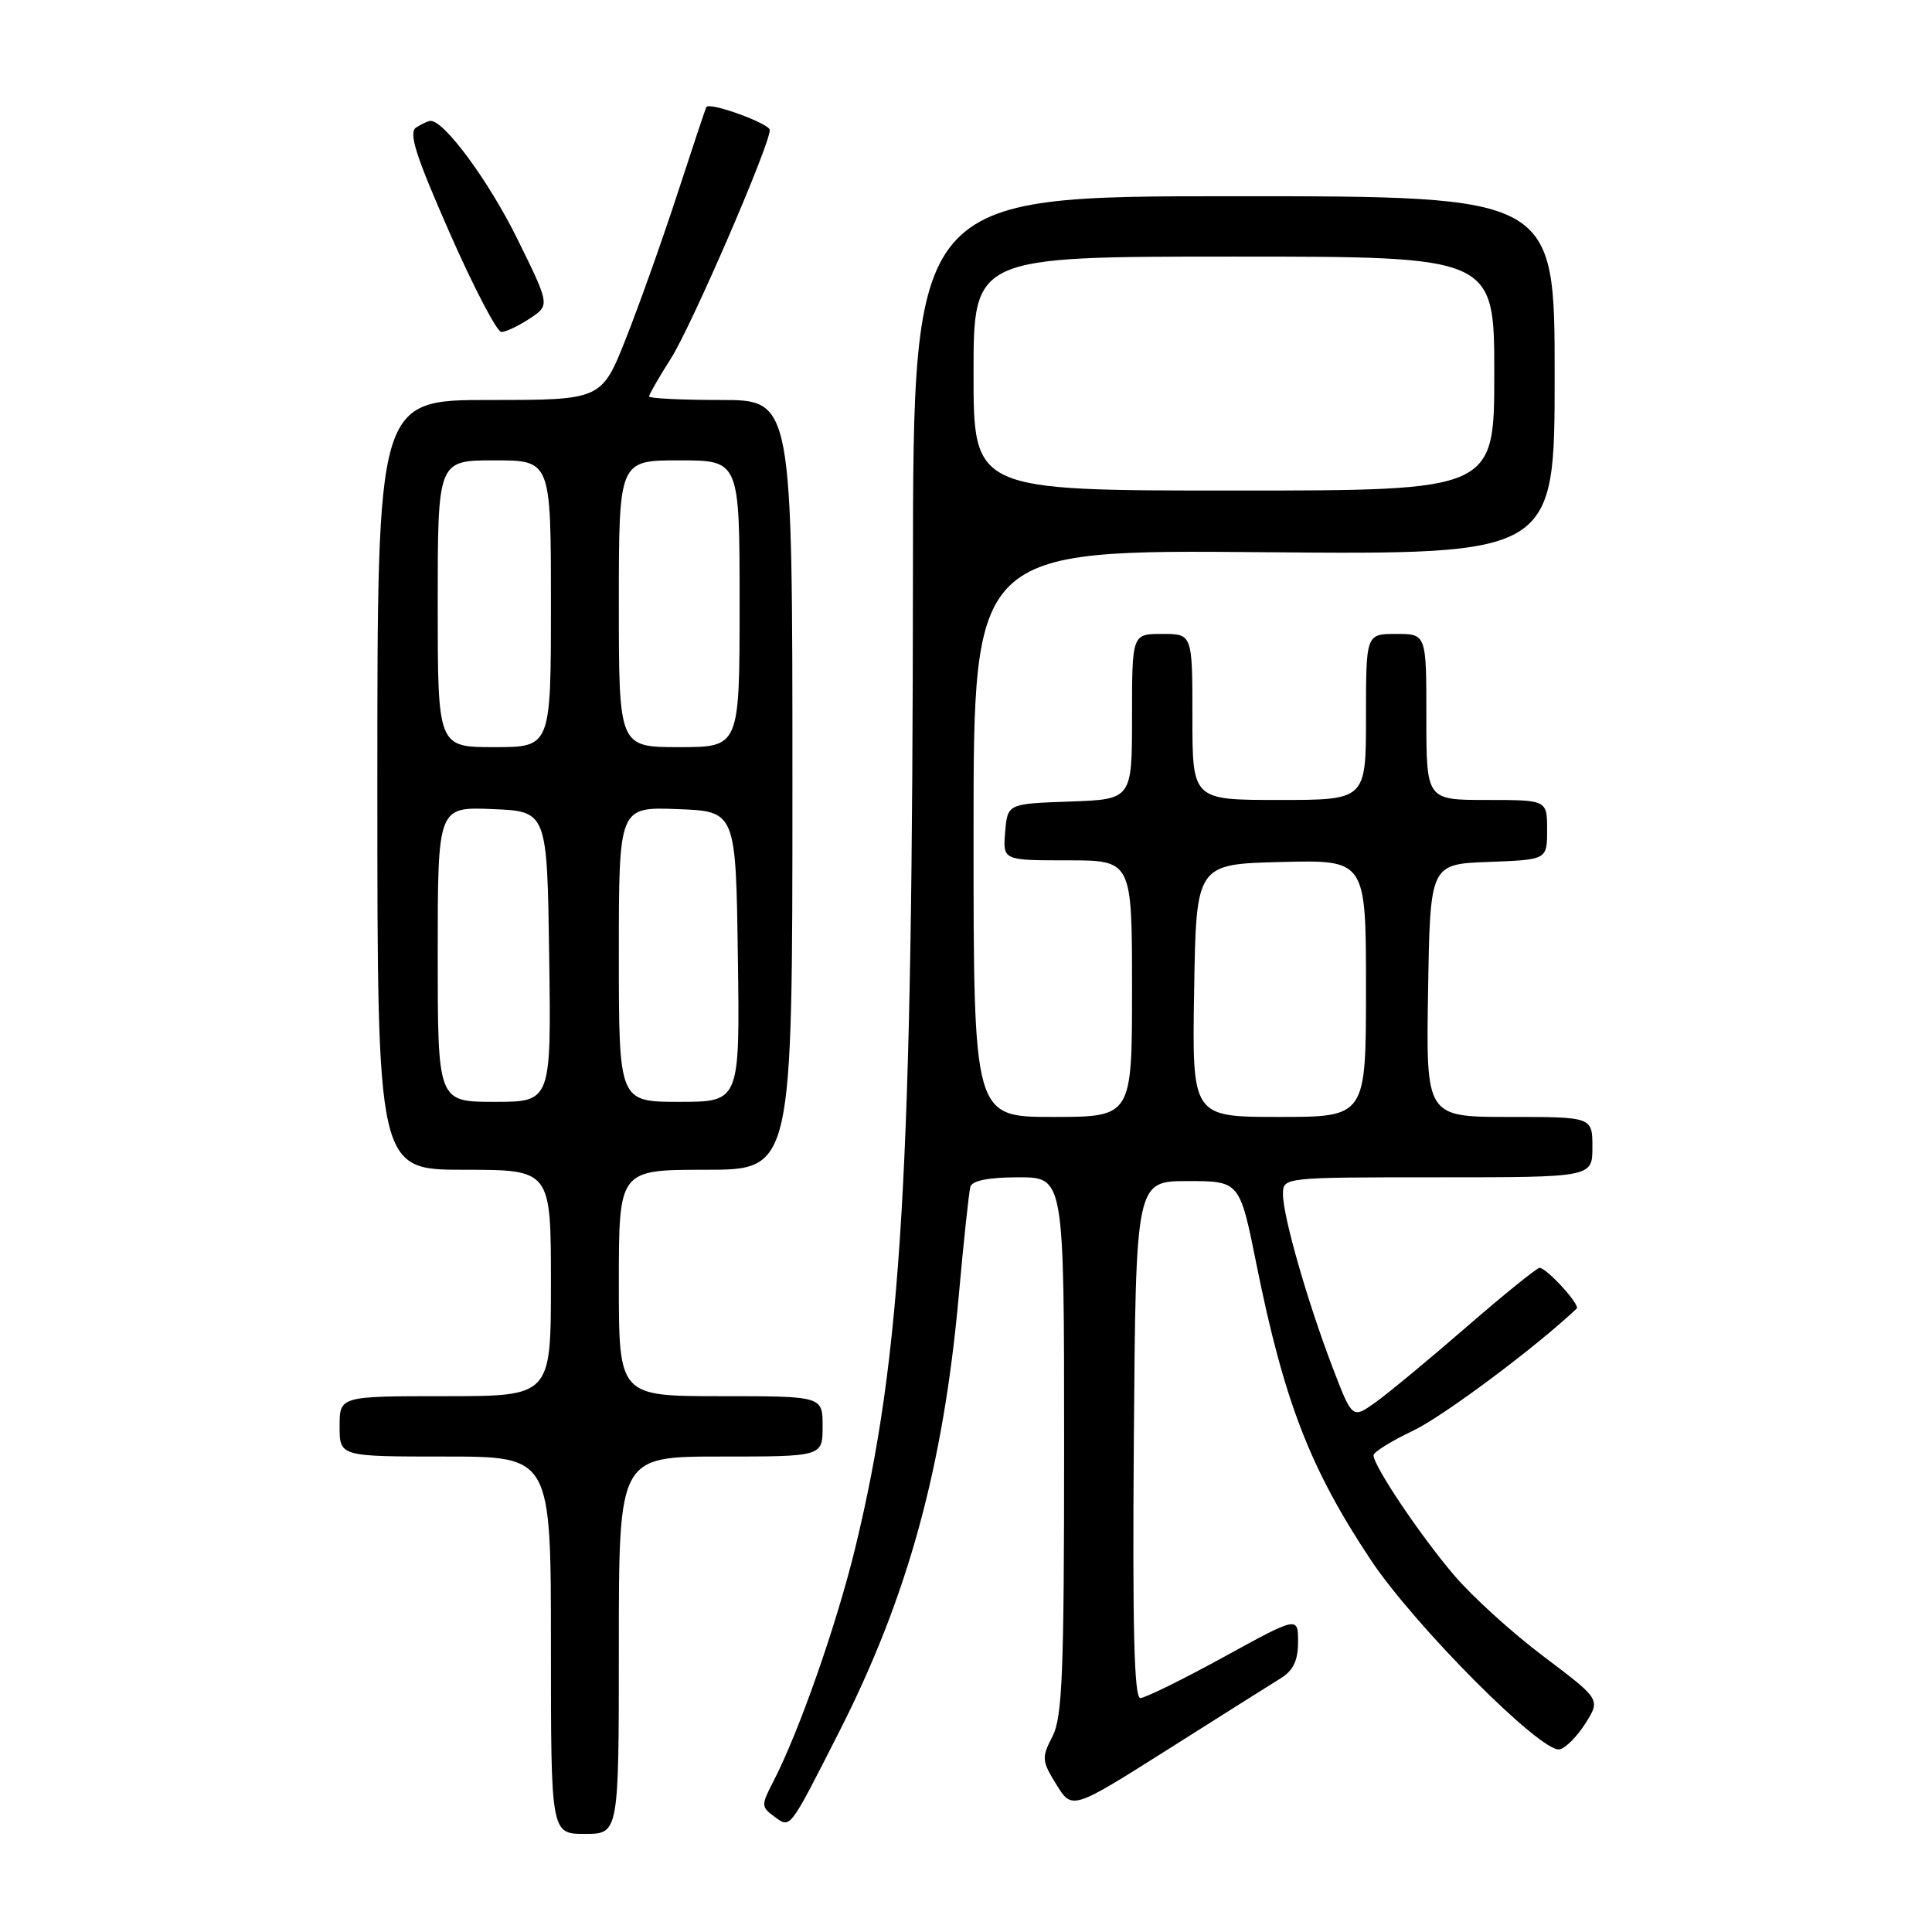 <?xml version="1.0" encoding="UTF-8" standalone="no"?>
<!DOCTYPE svg PUBLIC "-//W3C//DTD SVG 1.1//EN" "http://www.w3.org/Graphics/SVG/1.1/DTD/svg11.dtd" >
<svg xmlns="http://www.w3.org/2000/svg" xmlns:xlink="http://www.w3.org/1999/xlink" version="1.1" viewBox="0 0 256 256">
 <g >
 <path fill="currentColor"
d=" M 82.00 218.00 C 82.00 193.00 82.00 193.00 95.50 193.00 C 109.00 193.00 109.00 193.00 109.00 189.00 C 109.00 185.00 109.00 185.00 95.50 185.00 C 82.00 185.00 82.00 185.00 82.00 170.00 C 82.00 155.00 82.00 155.00 93.50 155.00 C 105.00 155.00 105.00 155.00 105.00 104.00 C 105.00 53.00 105.00 53.00 95.50 53.00 C 90.28 53.00 86.00 52.79 86.00 52.53 C 86.00 52.28 87.31 50.00 88.92 47.47 C 91.65 43.15 102.00 19.24 102.00 17.23 C 102.00 16.38 94.04 13.48 93.60 14.18 C 93.49 14.36 91.79 19.45 89.82 25.50 C 87.85 31.55 84.77 40.21 82.98 44.75 C 79.72 53.00 79.72 53.00 64.86 53.00 C 50.00 53.00 50.00 53.00 50.00 104.00 C 50.00 155.00 50.00 155.00 61.50 155.00 C 73.00 155.00 73.00 155.00 73.00 170.00 C 73.00 185.00 73.00 185.00 59.00 185.00 C 45.00 185.00 45.00 185.00 45.00 189.00 C 45.00 193.00 45.00 193.00 59.00 193.00 C 73.00 193.00 73.00 193.00 73.00 218.00 C 73.00 243.00 73.00 243.00 77.50 243.00 C 82.00 243.00 82.00 243.00 82.00 218.00 Z  M 111.11 229.64 C 120.29 211.61 125.00 194.45 127.06 171.50 C 127.70 164.35 128.39 157.94 128.58 157.25 C 128.82 156.43 131.00 156.00 134.97 156.00 C 141.00 156.00 141.00 156.00 141.00 191.55 C 141.00 221.71 140.77 227.55 139.45 230.10 C 138.00 232.90 138.04 233.33 139.98 236.47 C 142.06 239.83 142.06 239.83 154.78 231.79 C 161.78 227.36 168.51 223.11 169.75 222.35 C 171.37 221.34 172.00 220.00 172.00 217.56 C 172.00 214.16 172.00 214.16 162.12 219.58 C 156.68 222.56 151.73 225.00 151.10 225.00 C 150.28 225.00 150.05 215.70 150.24 190.75 C 150.50 156.50 150.50 156.50 157.38 156.50 C 164.27 156.50 164.27 156.50 166.50 167.59 C 170.14 185.65 173.58 194.56 181.57 206.60 C 187.35 215.33 204.25 232.31 206.65 231.80 C 207.45 231.64 208.99 230.08 210.09 228.34 C 212.08 225.18 212.08 225.18 204.55 219.50 C 200.40 216.38 195.03 211.51 192.62 208.66 C 188.15 203.40 182.00 194.24 182.00 192.83 C 182.00 192.41 184.36 190.94 187.25 189.57 C 191.23 187.68 203.57 178.47 208.92 173.39 C 209.42 172.91 204.94 168.00 204.00 168.00 C 203.64 168.00 199.29 171.52 194.34 175.81 C 189.39 180.11 183.95 184.61 182.26 185.82 C 179.18 188.01 179.18 188.01 176.57 181.18 C 173.24 172.47 170.00 161.16 170.00 158.25 C 170.00 156.00 170.00 156.00 190.50 156.00 C 211.00 156.00 211.00 156.00 211.00 152.00 C 211.00 148.00 211.00 148.00 199.98 148.00 C 188.95 148.00 188.95 148.00 189.23 131.25 C 189.50 114.50 189.50 114.50 197.25 114.21 C 205.00 113.92 205.00 113.92 205.00 109.96 C 205.00 106.00 205.00 106.00 197.00 106.00 C 189.00 106.00 189.00 106.00 189.00 95.00 C 189.00 84.00 189.00 84.00 185.00 84.00 C 181.00 84.00 181.00 84.00 181.00 95.00 C 181.00 106.00 181.00 106.00 169.50 106.00 C 158.00 106.00 158.00 106.00 158.00 95.00 C 158.00 84.00 158.00 84.00 154.00 84.00 C 150.00 84.00 150.00 84.00 150.00 94.96 C 150.00 105.92 150.00 105.92 141.75 106.21 C 133.50 106.50 133.50 106.50 133.19 110.25 C 132.88 114.00 132.88 114.00 141.44 114.00 C 150.00 114.00 150.00 114.00 150.00 131.00 C 150.00 148.00 150.00 148.00 139.50 148.00 C 129.00 148.00 129.00 148.00 129.00 110.42 C 129.00 72.84 129.00 72.84 167.50 73.17 C 206.00 73.50 206.00 73.50 206.00 49.75 C 206.00 26.00 206.00 26.00 163.50 26.00 C 121.00 26.00 121.00 26.00 120.97 75.75 C 120.92 155.55 119.50 179.59 113.35 205.00 C 110.87 215.22 105.89 229.45 102.46 236.08 C 100.85 239.19 100.86 239.42 102.57 240.68 C 104.77 242.29 104.47 242.68 111.11 229.64 Z  M 70.19 42.21 C 72.88 40.44 72.88 40.44 68.52 31.60 C 64.77 23.99 58.86 15.97 57.05 16.02 C 56.75 16.02 55.90 16.41 55.16 16.88 C 54.10 17.55 55.03 20.50 59.59 30.87 C 62.77 38.09 65.85 44.00 66.44 43.99 C 67.02 43.99 68.71 43.19 70.19 42.21 Z  M 58.00 126.46 C 58.00 106.91 58.00 106.91 65.25 107.21 C 72.50 107.50 72.50 107.50 72.77 126.75 C 73.04 146.00 73.04 146.00 65.52 146.00 C 58.00 146.00 58.00 146.00 58.00 126.46 Z  M 82.00 126.46 C 82.00 106.92 82.00 106.92 89.75 107.21 C 97.50 107.50 97.50 107.50 97.77 126.75 C 98.04 146.00 98.04 146.00 90.02 146.00 C 82.00 146.00 82.00 146.00 82.00 126.46 Z  M 58.00 80.00 C 58.00 61.00 58.00 61.00 65.50 61.00 C 73.00 61.00 73.00 61.00 73.00 80.00 C 73.00 99.00 73.00 99.00 65.50 99.00 C 58.00 99.00 58.00 99.00 58.00 80.00 Z  M 82.00 80.00 C 82.00 61.00 82.00 61.00 90.00 61.00 C 98.00 61.00 98.00 61.00 98.00 80.00 C 98.00 99.00 98.00 99.00 90.00 99.00 C 82.00 99.00 82.00 99.00 82.00 80.00 Z  M 158.23 131.25 C 158.50 114.50 158.50 114.50 169.75 114.22 C 181.00 113.93 181.00 113.93 181.00 130.97 C 181.00 148.00 181.00 148.00 169.48 148.00 C 157.95 148.00 157.95 148.00 158.23 131.25 Z  M 129.00 49.50 C 129.00 34.00 129.00 34.00 163.50 34.00 C 198.00 34.00 198.00 34.00 198.00 49.50 C 198.00 65.00 198.00 65.00 163.50 65.00 C 129.00 65.00 129.00 65.00 129.00 49.50 Z "/>
</g>
</svg>